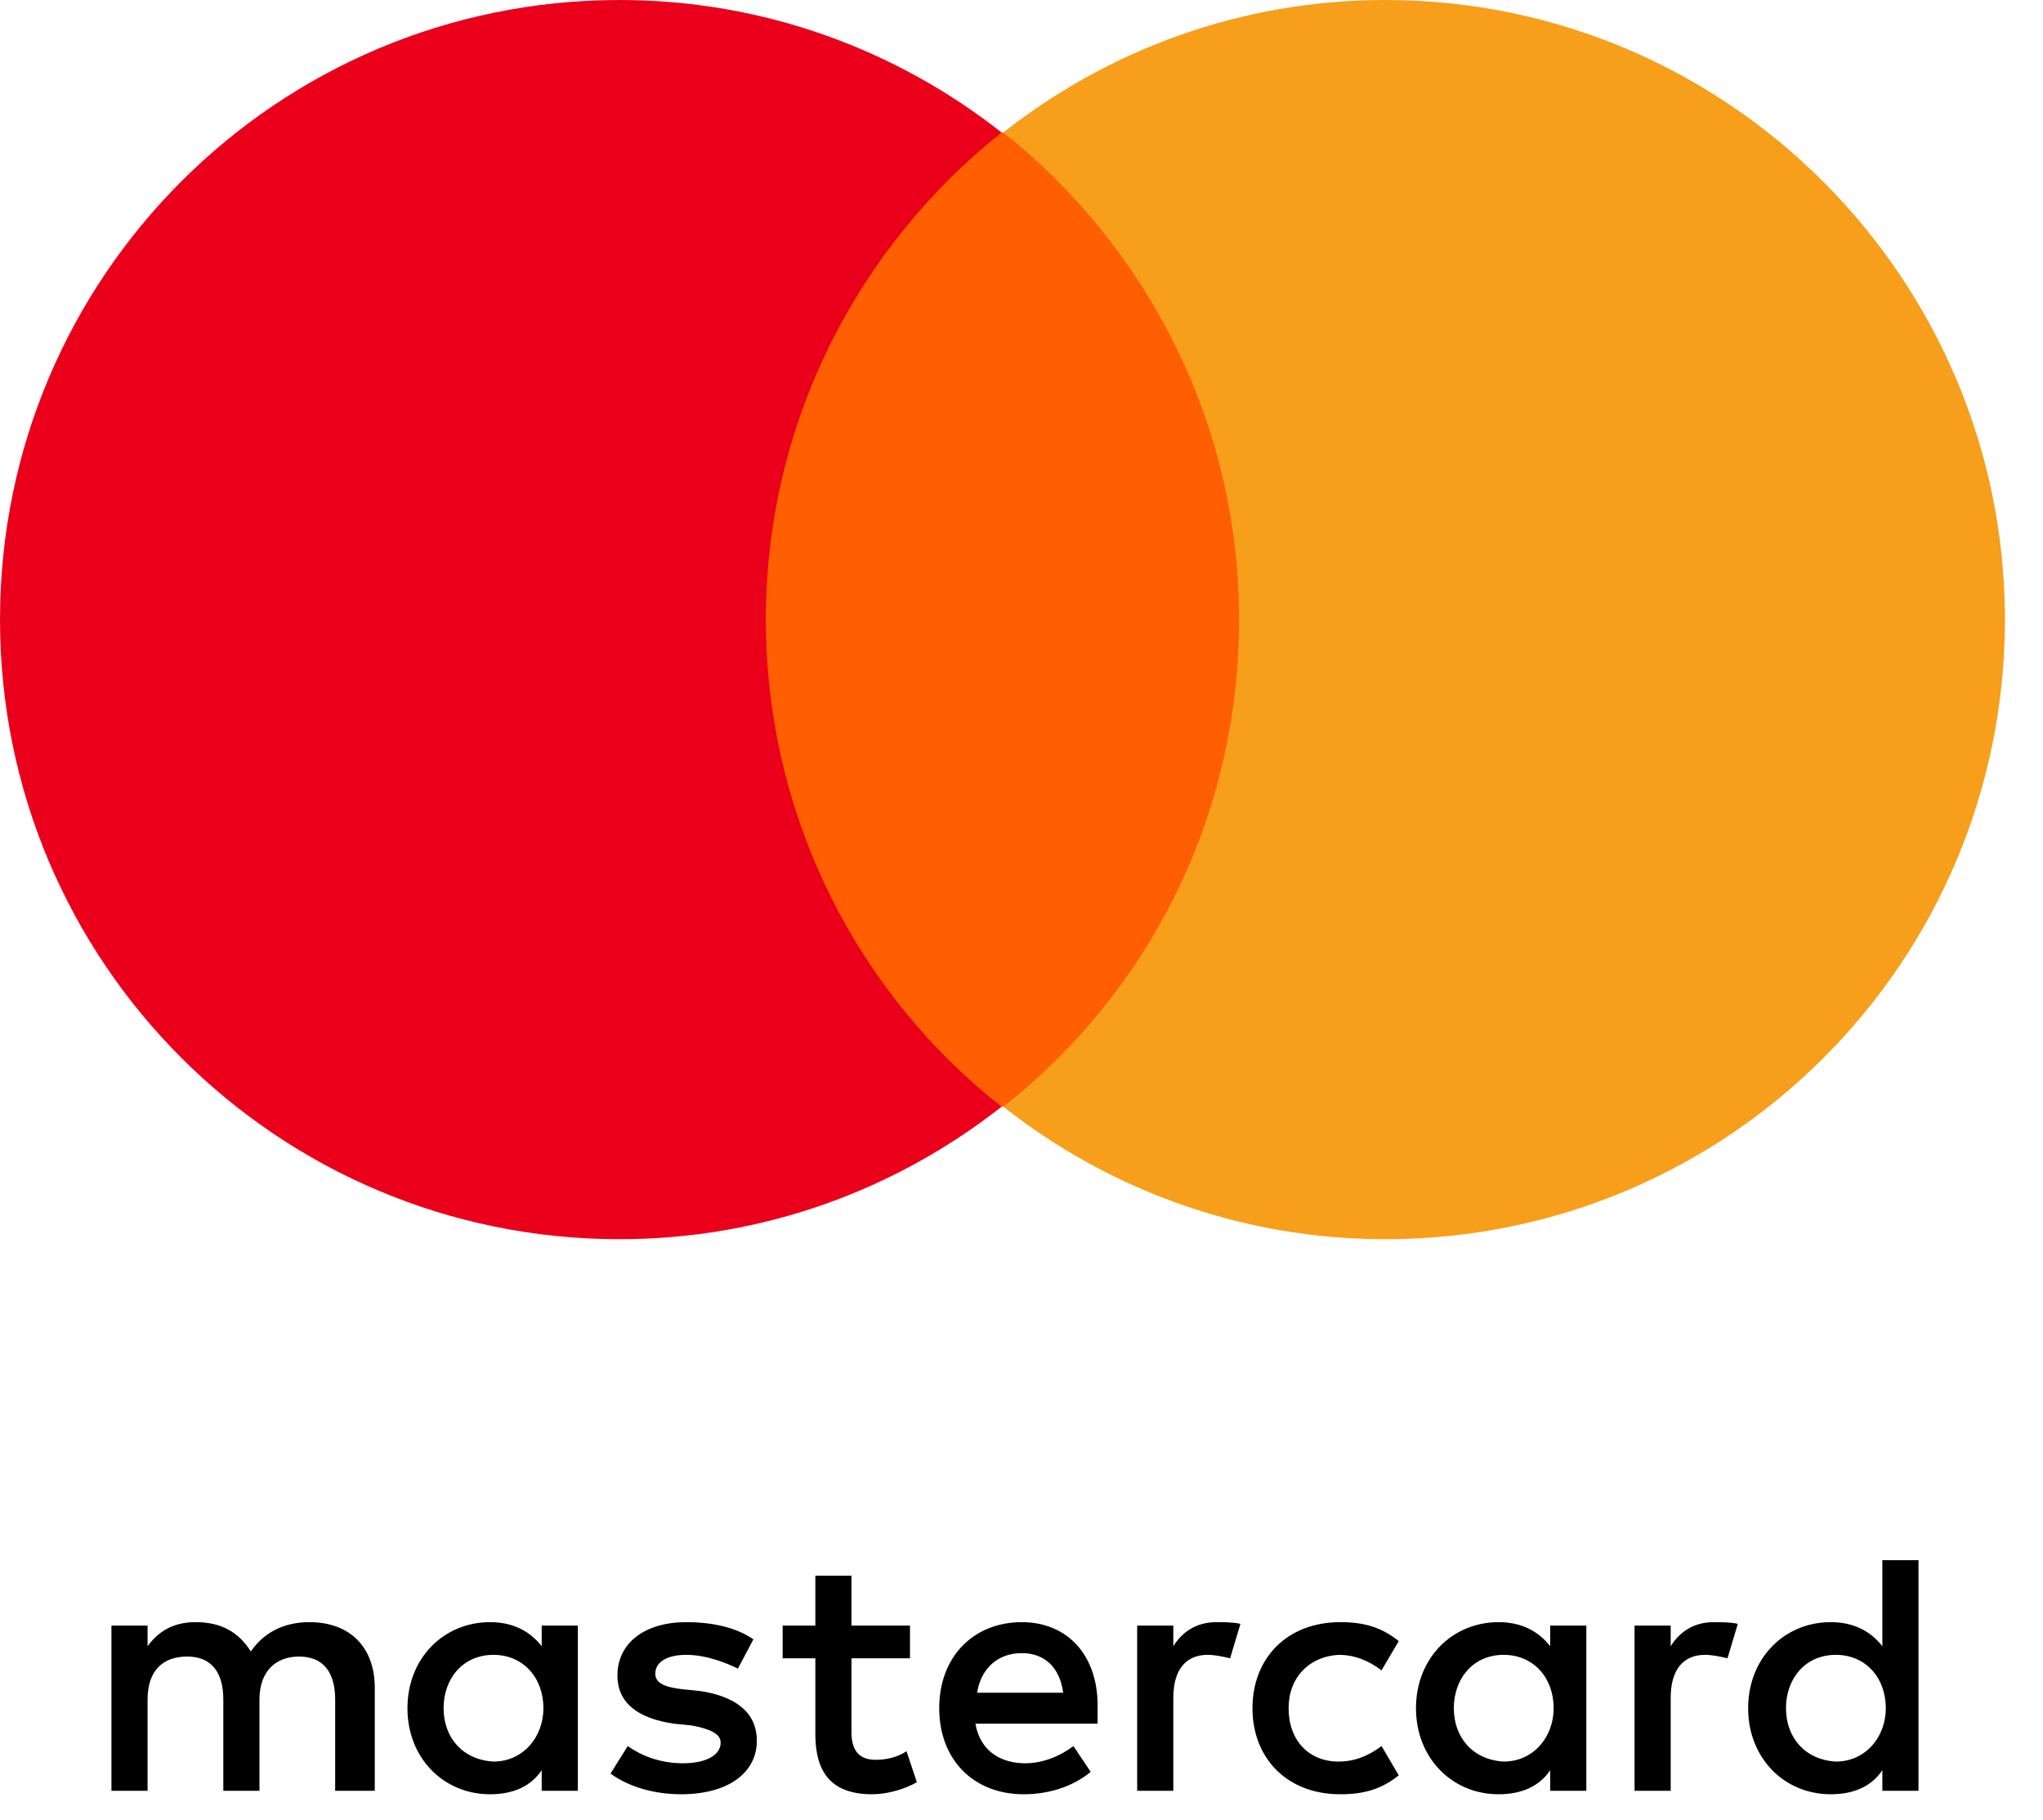 <svg width="55" height="49" viewBox="0 0 55 49" fill="none" xmlns="http://www.w3.org/2000/svg">
<path d="M19.691 3.567H34.286V29.791H19.691V3.567Z" fill="#FF5F00"/>
<path d="M20.618 16.68C20.618 11.351 23.12 6.625 26.965 3.567C24.139 1.344 20.572 0 16.68 0C7.459 0 0 7.459 0 16.68C0 25.899 7.459 33.359 16.68 33.359C20.571 33.359 24.139 32.015 26.965 29.791C23.12 26.78 20.618 22.008 20.618 16.68Z" fill="#EB001B"/>
<path d="M53.975 16.68C53.975 25.899 46.516 33.359 37.295 33.359C33.404 33.359 29.836 32.015 27.01 29.791C30.902 26.733 33.357 22.008 33.357 16.68C33.357 11.351 30.855 6.625 27.01 3.567C29.836 1.344 33.404 0 37.295 0C46.516 0 53.975 7.506 53.975 16.68H53.975Z" fill="#F79E1B"/>
<path d="M10.089 48.208V45.429C10.089 44.363 9.44 43.668 8.328 43.668C7.772 43.668 7.17 43.853 6.753 44.456C6.429 43.946 5.965 43.668 5.27 43.668C4.807 43.668 4.344 43.807 3.973 44.316V43.761H3V48.208H3.973V45.753C3.973 44.965 4.39 44.594 5.039 44.594C5.687 44.594 6.012 45.011 6.012 45.753V48.208H6.985V45.753C6.985 44.965 7.448 44.594 8.05 44.594C8.699 44.594 9.023 45.011 9.023 45.753V48.208H10.089ZM24.498 43.761H22.923V42.417H21.95V43.761H21.07V44.641H21.95V46.679C21.95 47.699 22.367 48.301 23.479 48.301C23.896 48.301 24.359 48.162 24.683 47.977L24.405 47.143C24.127 47.328 23.803 47.374 23.571 47.374C23.108 47.374 22.923 47.097 22.923 46.633V44.641H24.498V43.761ZM32.745 43.668C32.189 43.668 31.819 43.946 31.587 44.316V43.761H30.614V48.208H31.587V45.707C31.587 44.965 31.911 44.548 32.513 44.548C32.699 44.548 32.93 44.595 33.116 44.641L33.394 43.714C33.208 43.668 32.93 43.668 32.745 43.668V43.668ZM20.282 44.131C19.818 43.807 19.17 43.668 18.475 43.668C17.363 43.668 16.622 44.224 16.622 45.104C16.622 45.846 17.178 46.263 18.151 46.402L18.614 46.448C19.124 46.54 19.401 46.679 19.401 46.911C19.401 47.235 19.031 47.467 18.382 47.467C17.734 47.467 17.224 47.235 16.899 47.004L16.436 47.745C16.946 48.116 17.641 48.301 18.336 48.301C19.633 48.301 20.375 47.699 20.375 46.865C20.375 46.077 19.772 45.66 18.845 45.521L18.382 45.475C17.965 45.428 17.641 45.336 17.641 45.058C17.641 44.734 17.965 44.548 18.475 44.548C19.031 44.548 19.587 44.78 19.865 44.919L20.282 44.131ZM46.135 43.668C45.579 43.668 45.208 43.946 44.977 44.316V43.761H44.004V48.208H44.977V45.707C44.977 44.965 45.301 44.548 45.903 44.548C46.089 44.548 46.32 44.595 46.506 44.641L46.784 43.714C46.598 43.668 46.32 43.668 46.135 43.668ZM33.718 45.984C33.718 47.328 34.645 48.301 36.081 48.301C36.73 48.301 37.193 48.162 37.656 47.792L37.193 47.004C36.822 47.282 36.452 47.421 36.035 47.421C35.247 47.421 34.691 46.865 34.691 45.984C34.691 45.151 35.247 44.594 36.035 44.548C36.452 44.548 36.822 44.687 37.193 44.965L37.656 44.178C37.193 43.807 36.73 43.668 36.081 43.668C34.645 43.668 33.718 44.641 33.718 45.984ZM42.706 45.984V43.761H41.733V44.316C41.409 43.9 40.946 43.668 40.343 43.668C39.093 43.668 38.12 44.641 38.12 45.984C38.12 47.328 39.093 48.301 40.343 48.301C40.992 48.301 41.456 48.069 41.733 47.653V48.208H42.706V45.984ZM39.139 45.984C39.139 45.197 39.648 44.548 40.482 44.548C41.27 44.548 41.826 45.151 41.826 45.984C41.826 46.772 41.27 47.421 40.482 47.421C39.648 47.374 39.139 46.772 39.139 45.984ZM27.51 43.668C26.212 43.668 25.285 44.594 25.285 45.984C25.285 47.374 26.212 48.301 27.556 48.301C28.204 48.301 28.853 48.116 29.363 47.699L28.899 47.004C28.529 47.282 28.066 47.467 27.602 47.467C27 47.467 26.398 47.189 26.259 46.401H29.548V46.031C29.595 44.594 28.761 43.668 27.509 43.668H27.51ZM27.51 44.502C28.112 44.502 28.529 44.873 28.622 45.568H26.305C26.398 44.965 26.815 44.502 27.51 44.502ZM51.648 45.984V42H50.675V44.316C50.351 43.9 49.888 43.668 49.285 43.668C48.035 43.668 47.062 44.641 47.062 45.984C47.062 47.328 48.035 48.301 49.285 48.301C49.934 48.301 50.398 48.069 50.675 47.653V48.208H51.648V45.984ZM48.081 45.984C48.081 45.197 48.59 44.548 49.425 44.548C50.212 44.548 50.768 45.151 50.768 45.984C50.768 46.772 50.212 47.421 49.425 47.421C48.59 47.374 48.081 46.772 48.081 45.984ZM15.556 45.984V43.761H14.583V44.316C14.258 43.9 13.795 43.668 13.193 43.668C11.942 43.668 10.969 44.641 10.969 45.984C10.969 47.328 11.942 48.301 13.193 48.301C13.842 48.301 14.305 48.069 14.583 47.653V48.208H15.556V45.984ZM11.942 45.984C11.942 45.197 12.452 44.548 13.286 44.548C14.073 44.548 14.629 45.151 14.629 45.984C14.629 46.772 14.073 47.421 13.286 47.421C12.452 47.374 11.942 46.772 11.942 45.984Z" fill="black"/>
</svg>
